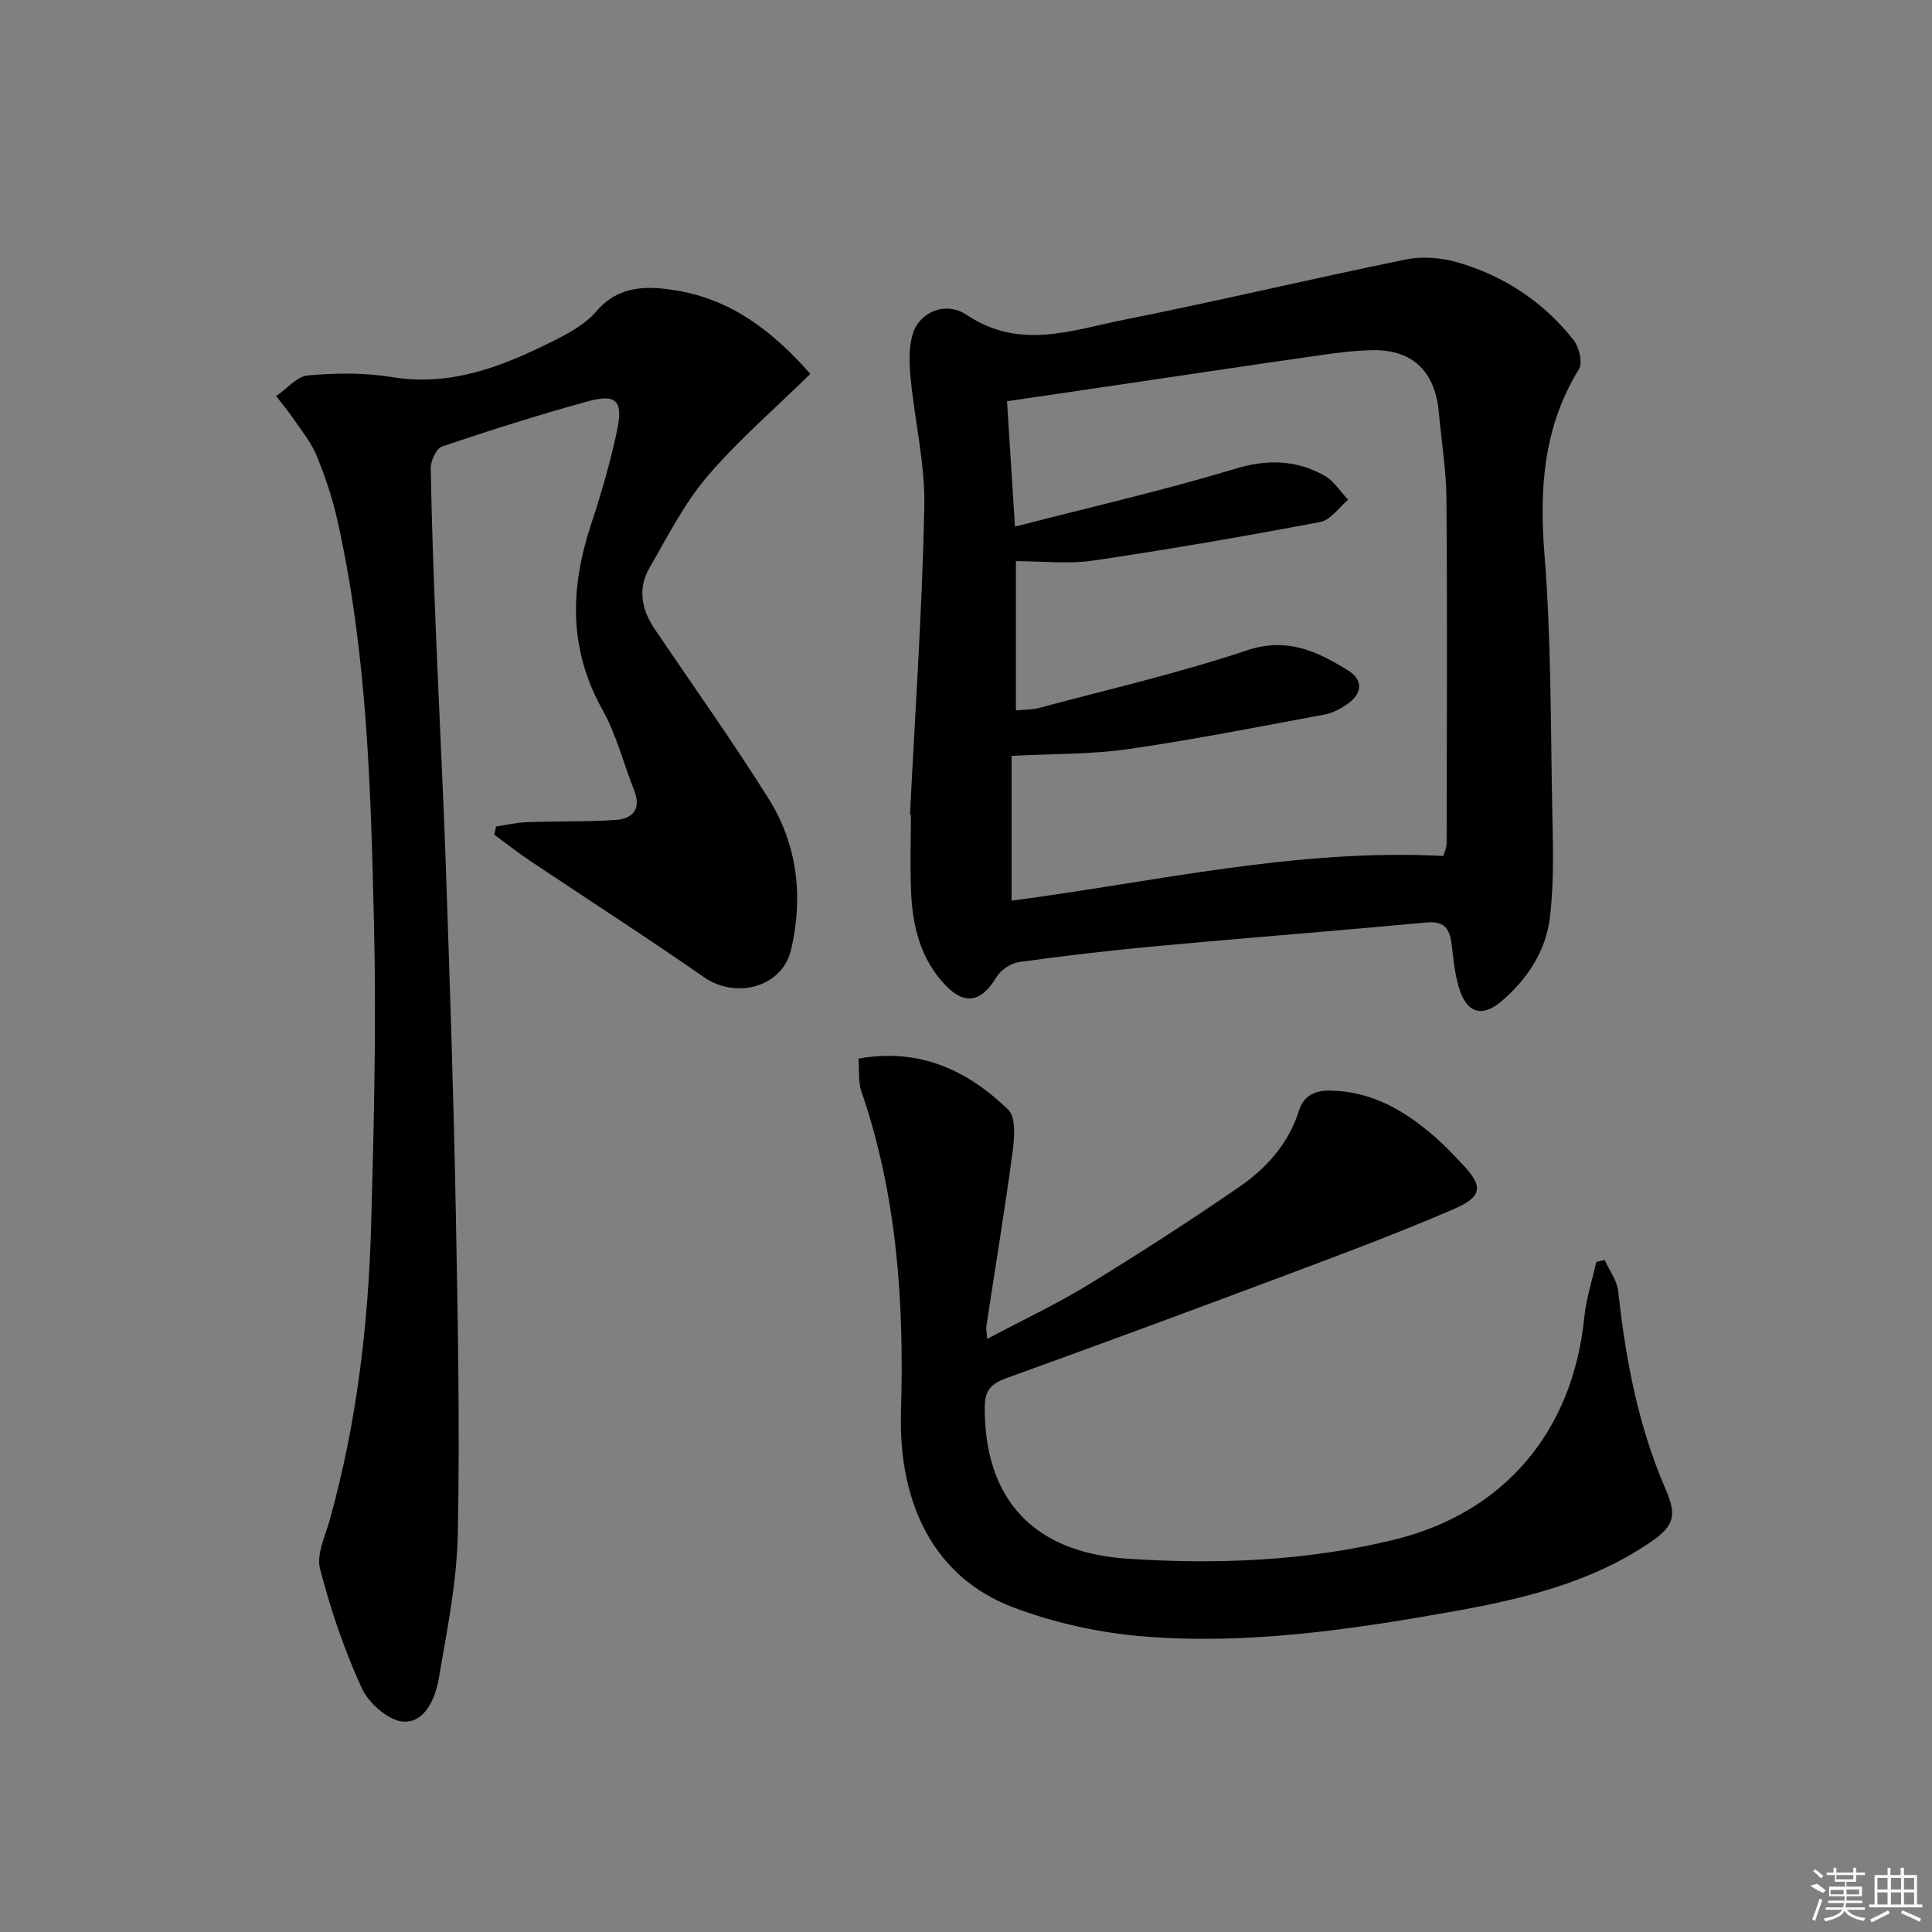 <svg enable-background="new 0 0 400 400" viewBox="0 0 400 400" xmlns="http://www.w3.org/2000/svg"><rect x="0" y="0" width="400" height="400" fill="#808080" stroke="none"/><path d="m188.4 168.67c1.06-21.25 2.54-42.49 2.97-63.76.18-8.87-2-17.77-2.84-26.68-.29-3.06-.42-6.4.5-9.25 1.39-4.31 6.69-6.75 11.14-3.77 10.95 7.33 21.75 3.14 32.51 1 19.52-3.89 38.89-8.51 58.4-12.49 3.39-.69 7.3-.38 10.65.59 9.65 2.79 17.83 8.18 24.07 16.1 1.15 1.46 1.92 4.69 1.1 6.02-7.35 11.96-8.23 24.72-7.13 38.4 1.38 17.23 1.26 34.59 1.59 51.89.15 7.77.46 15.62-.48 23.29-.84 6.87-4.65 12.75-10.06 17.33-3.68 3.11-6.75 2.63-8.45-1.93-1.19-3.19-1.39-6.76-1.86-10.18-.43-3.12-1.66-4.57-5.18-4.24-18.53 1.73-37.08 3.16-55.61 4.87-9.59.88-19.16 1.99-28.7 3.31-1.71.24-3.81 1.64-4.71 3.13-3.1 5.16-6.54 5.93-10.63 1.61-5.08-5.36-6.75-12.12-7.05-19.24-.22-5.32-.04-10.66-.04-15.99-.06 0-.13-.01-.19-.01zm21.04-12.17v29.97c29.55-3.86 58.91-10.84 89.38-9.25.2-.73.69-1.67.69-2.61.04-23.79.15-47.57-.04-71.35-.05-5.96-1.04-11.91-1.57-17.87-.75-8.4-5.39-12.98-13.52-12.89-3.8.04-7.62.55-11.39 1.09-14.95 2.14-29.88 4.39-44.81 6.59-6.51.96-13.02 1.91-19.69 2.89.55 8.67 1.06 16.69 1.65 25.96 15.8-4.08 30.83-7.51 45.54-11.96 6.73-2.04 12.67-1.88 18.54 1.41 1.95 1.09 3.28 3.29 4.9 4.99-1.91 1.59-3.63 4.2-5.76 4.6-15.62 2.95-31.3 5.68-47.03 7.99-5.17.76-10.55.12-16 .12v30.9c1.77-.17 3.3-.11 4.72-.49 14.41-3.86 28.99-7.21 43.11-11.94 8.33-2.79 14.53.21 20.89 4.12 3.29 2.02 3.03 4.91-.26 7.12-1.36.91-2.93 1.75-4.51 2.04-13.52 2.5-27.03 5.19-40.63 7.16-7.65 1.1-15.49.95-24.21 1.41z"/><path d="m167.77 77.41c-7.32 7.19-14.92 13.72-21.35 21.25-4.78 5.6-8.19 12.42-11.93 18.86-2.49 4.3-1.69 8.65 1.04 12.69 7.91 11.71 16.13 23.23 23.63 35.2 5.96 9.52 7.16 20.3 4.64 31.15-1.82 7.86-11.42 10.37-18.06 5.75-11.86-8.25-24.02-16.07-36.03-24.11-2.53-1.69-4.92-3.58-7.37-5.39.12-.56.24-1.13.36-1.69 2.11-.31 4.22-.82 6.34-.9 6.11-.22 12.25-.05 18.35-.45 3.6-.23 5.45-2.24 3.89-6.17-2.2-5.55-3.66-11.5-6.55-16.66-7.04-12.59-6.71-25.27-2.33-38.45 2.09-6.29 3.93-12.71 5.32-19.18 1.38-6.42-.08-7.86-6.23-6.16-10.07 2.78-20.05 5.94-29.94 9.28-1.2.41-2.4 2.97-2.37 4.52.19 11.48.63 22.95 1.09 34.42.67 16.61 1.54 33.21 2.1 49.83.78 22.94 1.55 45.89 1.98 68.84.43 22.47.87 44.95.44 67.41-.19 10.04-2.23 20.08-3.94 30.03-.7 4.07-2.81 9.17-7.27 8.97-3.07-.14-7.23-3.79-8.66-6.9-3.64-7.92-6.47-16.3-8.66-24.74-.78-3.01 1.08-6.78 2.01-10.13 5.58-19.97 7.99-40.41 8.57-61.04.58-20.62 1.08-41.28.6-61.89-.66-28.23-1.38-56.52-7.64-84.26-1.02-4.51-2.52-8.96-4.29-13.24-1.12-2.71-3.08-5.09-4.76-7.55-1.1-1.62-2.38-3.13-3.58-4.69 2.2-1.5 4.31-4.08 6.63-4.29 5.73-.51 11.66-.58 17.32.35 12.24 2.02 22.88-2.2 33.34-7.43 3.24-1.62 6.71-3.49 9-6.17 4.67-5.46 10.57-5.3 16.44-4.35 11.32 1.81 19.97 8.3 27.87 17.29z"/><path d="m177.74 219.16c12.9-2.25 22.7 2.58 31 10.58 1.64 1.58 1.29 5.88.9 8.79-1.61 12-3.59 23.96-5.41 35.94-.1.64.06 1.31.14 2.74 7.19-3.81 14.22-7.12 20.81-11.14 10.62-6.49 21.1-13.25 31.36-20.31 5.65-3.89 10.24-8.96 12.4-15.83.95-3.03 3.24-4.21 6.54-4.14 8.71.17 15.56 4.29 21.81 9.77 1.88 1.64 3.59 3.48 5.31 5.29 4.5 4.71 4.49 6.83-1.6 9.47-11.57 5.01-23.41 9.42-35.23 13.85-19.11 7.18-38.27 14.24-57.47 21.19-3.07 1.11-4.4 2.44-4.42 5.97-.09 18.74 9.78 30.05 29.38 31.37 18.56 1.25 37.21.52 55.39-3.92 22.91-5.6 37-22.55 39.35-45.98.39-3.89 1.64-7.69 2.49-11.53.58-.14 1.17-.27 1.75-.41.97 2.17 2.56 4.27 2.8 6.51 1.52 14.11 4.14 27.89 9.83 41.01 2.48 5.72 1.59 7.75-3.69 11.27-12.47 8.32-26.77 11.58-41.16 14.13-20.81 3.69-41.8 6.72-62.97 5.05-9.29-.73-18.8-2.8-27.49-6.13-15.96-6.12-23.59-21.11-23.02-40.44.67-22.51-.79-44.83-8.23-66.39-.65-1.94-.37-4.21-.57-6.71z"/><g fill="#fafafa"><path d="m374.8 390.4 1.4-.4c.7.5 1.3 1 1.8 1.4l-.5.5c-1.5-.6-2.1-1.1-2.7-1.5zm1 7.3-.6-.3c.5-1.4 1.1-2.8 1.5-4.3.2.1.4.2.6.3-.5 1.3-1 2.8-1.5 4.3zm-.4-10.3.4-.4c.4.3 1 .8 1.7 1.4l-.5.5c-.4-.5-1-1-1.6-1.5zm2.5.3h1.7v-1h.6v1h3.5v-1h.6v1h1.8v.5h-1.8v1.4h-2v1h3.2v2h-3.2v.9h3.3v.5h-3.4c0 .3-.1.6-.1.9h4v.5h-3.7c.7.9 1.9 1.5 3.8 1.7-.1.2-.2.4-.3.6-2.1-.4-3.5-1.1-4-2.1-.4 1-1.8 1.7-4 2.2-.1-.2-.2-.4-.3-.6 2.1-.4 3.4-1 3.8-1.8h-3.4v-.5h3.6c.1-.3.1-.6.2-.9h-3.3v-.5h3.4c0-.3 0-.6 0-.9h-3.2v-2h3.3v-1h-2.1v-1.4h-1.7v-.5zm1.1 3.5v1h2.7c0-.3 0-.4 0-.4 0-.1 0-.2 0-.2 0-.1 0-.2 0-.3h-2.7zm1.2-3v.9h3.5v-.9zm4.7 3h-2.6v.6.4h2.6z"/><path d="m393.6 386.7h.6v1.5h2.7v6.1h1.1v.6h-11v-.6h1.1v-6.1h2.7v-1.5h.6v1.5h2.1v-1.5zm-2.7 8.8.4.6c-1.2.6-2.5 1.3-3.8 1.9-.1-.2-.2-.4-.3-.6 1.2-.6 2.5-1.2 3.7-1.9zm-2.2-6.7v2.4h2.1v-2.4zm0 3v2.5h2.1v-2.5zm2.8-3v2.4h2.1v-2.4zm0 3v2.5h2.1v-2.5zm6 6.1c-1.4-.7-2.7-1.3-3.9-1.8l.2-.6c1.5.6 2.7 1.2 3.9 1.7zm-1.2-9.1h-2.1v2.4h2.1zm-2.1 3v2.5h2.1v-2.5z"/></g></svg>